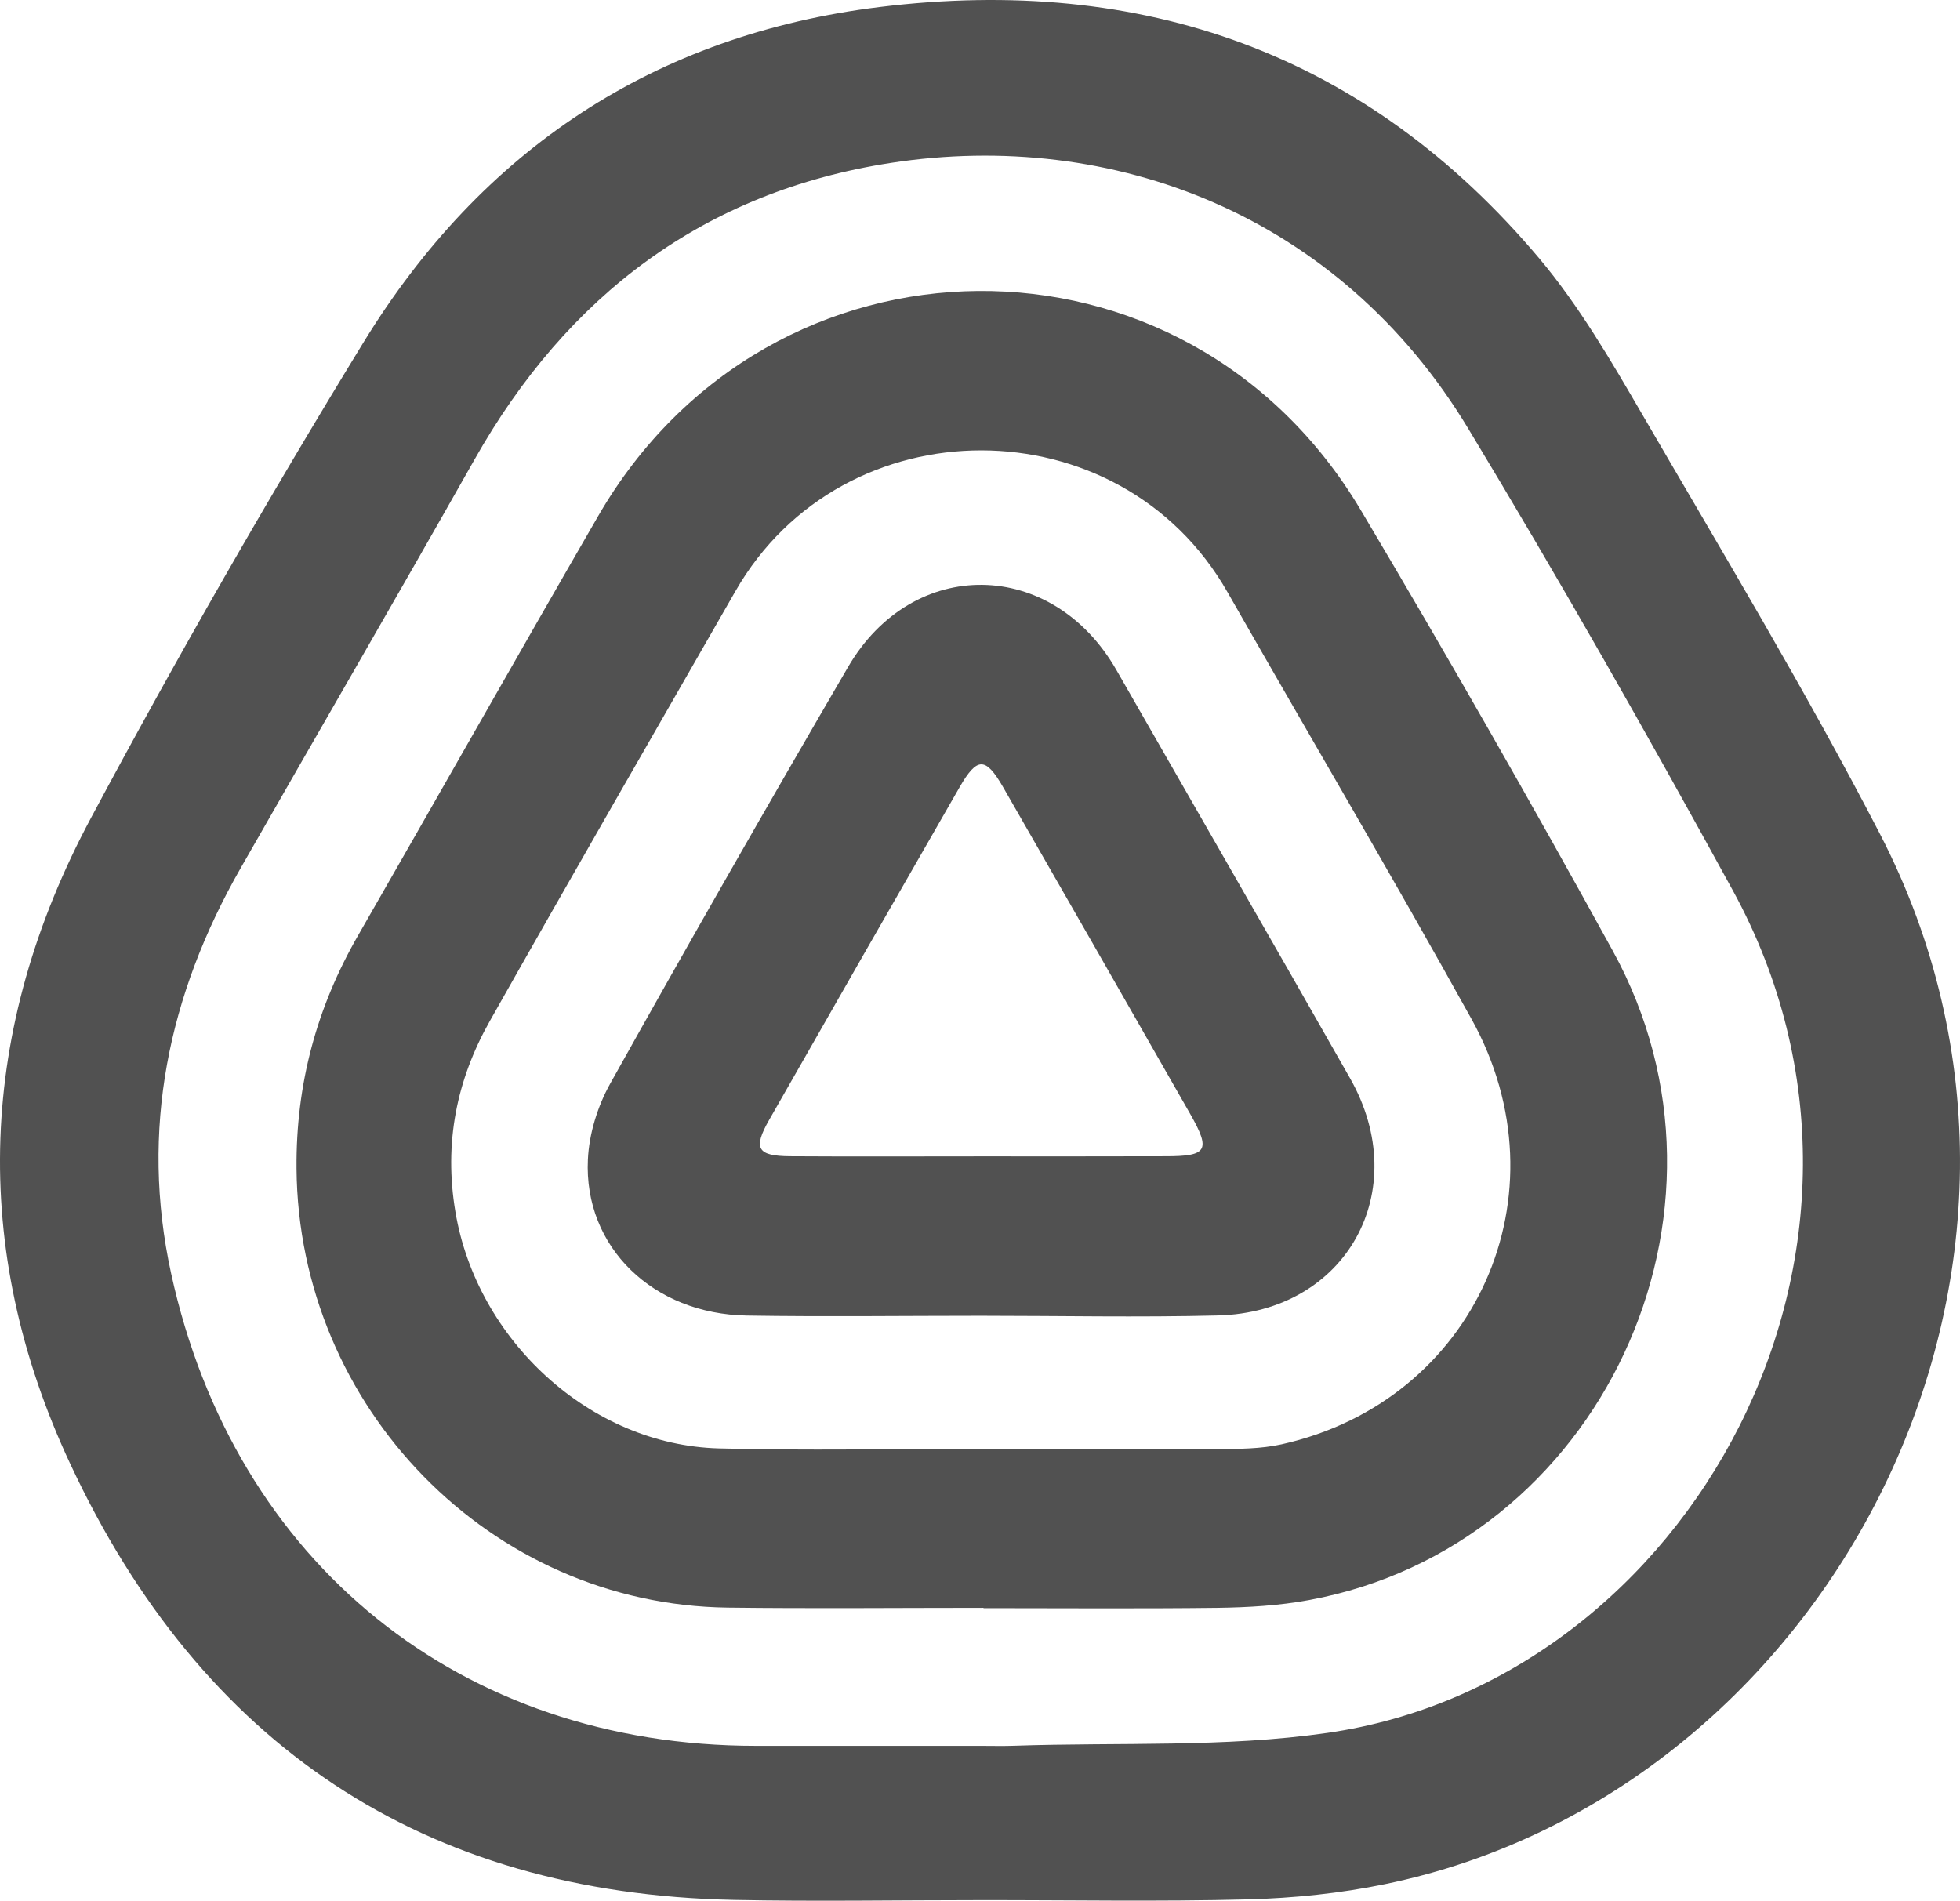 <svg width="199" height="193" viewBox="0 0 199 193" fill="none" xmlns="http://www.w3.org/2000/svg">
    <path d="M190.854 84.645C183.34 70.131 174.894 56.109 166.681 41.98C163.527 36.559 160.32 31.052 156.319 26.282C138.729 5.366 115.995 -2.563 89.324 0.713C66.495 3.52 48.904 15.173 36.892 34.787C27.218 50.602 17.979 66.706 9.236 83.055C-2.194 104.408 -3.157 126.648 7.141 148.663C20.466 177.178 42.967 192.267 74.496 192.918C82.825 193.089 91.165 192.94 99.505 192.94C108.576 192.929 117.646 193.1 126.706 192.865C131.363 192.737 136.062 192.257 140.623 191.317C185.721 182.033 213.726 128.836 190.854 84.645ZM134.771 175.961C124.335 177.466 113.614 176.9 103.019 177.263C101.876 177.306 100.723 177.274 99.579 177.274H76.75C46.851 177.274 23.821 158.812 17.375 129.316C14.19 114.728 17.09 100.993 24.435 88.145C32.33 74.315 40.331 60.548 48.163 46.686C57.615 29.942 71.554 19.452 90.467 16.539C112.915 13.081 135.956 21.779 149.069 43.517C158.383 58.937 167.295 74.624 175.942 90.429C195.776 126.701 171.581 170.668 134.771 175.961Z" fill="#515151"></path>
    <path d="M163.737 96.532C155.46 81.475 146.93 66.556 138.156 51.787C120.343 21.832 78.177 22.227 60.735 52.395C52.554 66.546 44.521 80.771 36.382 94.942C32.159 102.274 30.042 110.064 30.106 118.623C30.286 142.9 49.781 162.952 73.912 163.24C82.559 163.347 91.206 163.262 99.853 163.262V163.294C107.78 163.294 115.697 163.358 123.614 163.262C126.725 163.219 129.869 163.038 132.917 162.472C162.467 157.019 178.374 123.126 163.737 96.532ZM130.123 146.657C128.016 147.126 125.783 147.126 123.614 147.137C115.591 147.19 107.569 147.158 99.546 147.158V147.116C90.698 147.116 81.839 147.308 72.991 147.073C59.899 146.721 48.405 136.049 46.236 123.041C45.061 116.061 46.352 109.669 49.728 103.682C57.962 89.094 66.334 74.57 74.664 60.036C85.607 40.934 113.707 40.966 124.619 60.111C132.864 74.57 141.331 88.913 149.406 103.48C159.27 121.258 149.798 142.271 130.123 146.657Z" fill="#515151"></path>
    <path d="M137.078 109.499C129.214 95.658 121.265 81.87 113.359 68.051C106.85 56.664 92.679 56.429 86.096 67.741C77.925 81.764 69.871 95.861 61.954 110.033C60.673 112.327 59.806 115.134 59.689 117.748C59.266 126.627 66.304 133.435 75.84 133.585C83.757 133.713 91.673 133.606 99.59 133.606C107.507 133.606 115.635 133.777 123.657 133.574C136.707 133.243 143.544 120.907 137.078 109.499ZM118.344 117.407C112.1 117.428 105.845 117.417 99.6 117.417C93.356 117.417 86.688 117.449 80.243 117.407C76.877 117.385 76.433 116.628 78.094 113.714C84.519 102.445 90.964 91.176 97.431 79.928C99.209 76.844 100.066 76.844 101.834 79.907C108.195 90.984 114.545 102.061 120.863 113.149C122.948 116.82 122.578 117.407 118.344 117.407Z" fill="#515151"></path>
</svg>